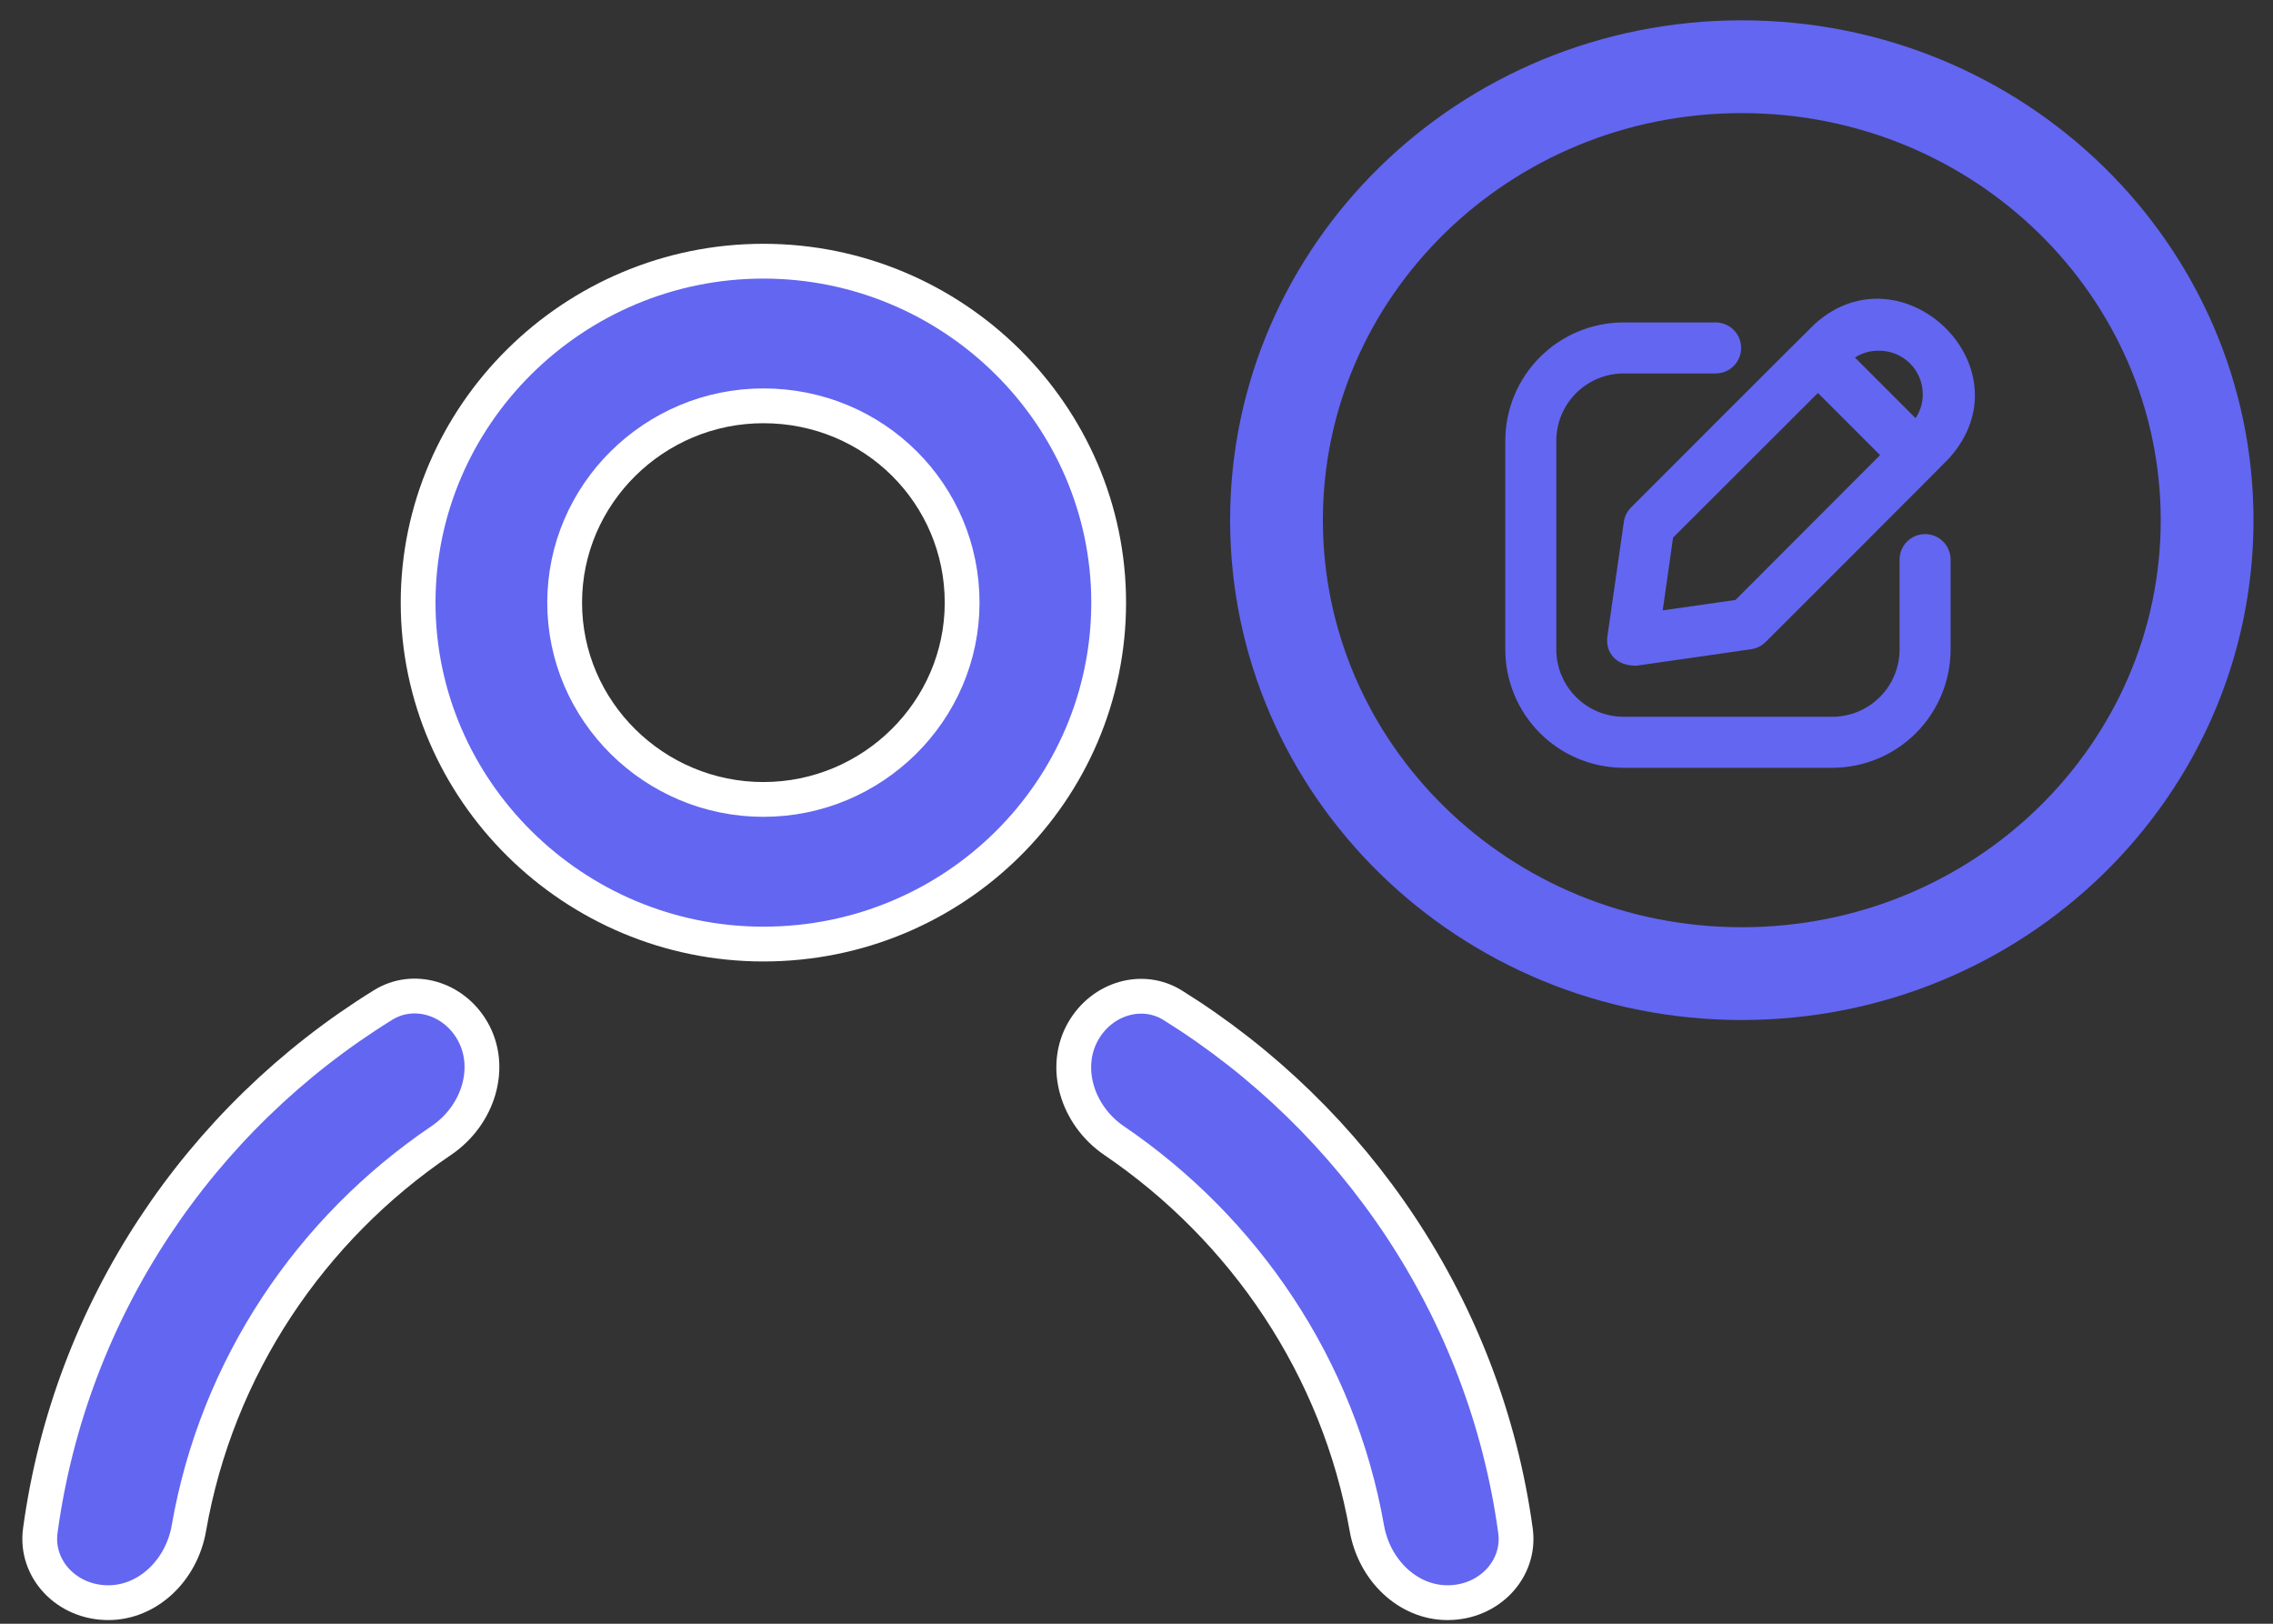 <svg width="98" height="70" viewBox="0 0 98 70" fill="none" xmlns="http://www.w3.org/2000/svg">
<rect x="0" y="0" width="98" height="70" fill="#333333" stroke="none"/>
<path d="M32.913 40.699C24.72 40.699 18.027 34.066 18.027 25.98C18.027 17.893 24.72 11.26 32.913 11.26C41.107 11.26 47.8 17.893 47.8 25.98C47.8 34.069 41.182 40.699 32.913 40.699ZM32.913 17.495C28.207 17.495 24.345 21.303 24.345 25.98C24.345 30.655 28.207 34.464 32.913 34.464C37.62 34.464 41.482 30.655 41.482 25.98C41.482 21.308 37.703 17.495 32.913 17.495Z" fill="#6366f1" stroke="white" stroke-width="1.5"/>
<path d="M1.737 65.99C3.03 56.443 8.611 48.212 16.522 43.323C17.818 42.522 19.542 43.016 20.362 44.428C21.267 45.985 20.645 48.072 19.023 49.17C13.382 52.985 9.351 58.952 8.144 65.88C7.827 67.7 6.373 69.092 4.668 69.092C2.876 69.092 1.514 67.64 1.737 65.99Z" fill="#6366f1" stroke="white" stroke-width="1.5"/>
<path d="M58.931 65.879C57.713 58.953 53.649 52.991 48.041 49.177C46.425 48.077 45.808 45.993 46.712 44.438C47.534 43.023 49.264 42.529 50.561 43.337C58.422 48.229 64.038 56.455 65.34 65.992C65.565 67.64 64.204 69.092 62.411 69.092C60.706 69.092 59.252 67.699 58.931 65.879Z" fill="#6366f1" stroke="white" stroke-width="1.5"/>
<path d="M95.159 22.425C95.159 33.177 86.222 41.973 75.097 41.973C63.973 41.973 55.036 33.177 55.036 22.425C55.036 11.673 63.973 2.876 75.097 2.876C86.222 2.876 95.159 11.673 95.159 22.425Z" stroke="#6366f1" stroke-width="4"/>
<path d="M70.11 22.52L69.4 27.46C69.326 28.049 69.69 28.6 70.54 28.6L75.48 27.89C75.695 27.861 75.896 27.763 76.05 27.61C76.129 27.531 83.88 19.787 83.95 19.7C87.392 15.898 81.975 10.711 78.3 14.05C78.213 14.119 70.468 21.872 70.39 21.95C70.237 22.104 70.139 22.305 70.11 22.52V22.52ZM81 15.02C81.262 15.017 81.522 15.065 81.765 15.163C82.008 15.261 82.229 15.407 82.415 15.591C82.601 15.775 82.749 15.995 82.849 16.237C82.949 16.479 83.001 16.738 83 17C83.001 17.427 82.86 17.842 82.6 18.18L79.82 15.4C80.161 15.147 80.576 15.014 81 15.02V15.02ZM72.04 23.13L78.38 16.8L81.2 19.62L74.87 25.96L71.57 26.43L72.04 23.13Z" fill="#6366f1" stroke="#6366f1" stroke-width="0.2"/>
<path d="M82 24.125V28C81.999 28.795 81.683 29.558 81.12 30.12C80.558 30.683 79.795 30.999 79 31H70C69.205 30.999 68.442 30.683 67.88 30.12C67.317 29.558 67.001 28.795 67 28V19C67.001 18.205 67.317 17.442 67.88 16.88C68.442 16.317 69.205 16.001 70 16H73.969C74.234 16 74.488 15.895 74.676 15.707C74.863 15.52 74.969 15.265 74.969 15C74.969 14.735 74.863 14.48 74.676 14.293C74.488 14.105 74.234 14 73.969 14H70C68.674 14.002 67.403 14.529 66.466 15.466C65.529 16.404 65.002 17.674 65 19V28C65.002 29.326 65.529 30.596 66.466 31.534C67.403 32.471 68.674 32.998 70 33H79C80.326 32.998 81.597 32.471 82.534 31.534C83.471 30.596 83.998 29.326 84 28V24.125C84 23.86 83.895 23.605 83.707 23.418C83.52 23.23 83.265 23.125 83 23.125C82.735 23.125 82.48 23.23 82.293 23.418C82.105 23.605 82 23.86 82 24.125Z" fill="#6366f1" stroke="#6366f1" stroke-width="0.2"/>
</svg>
